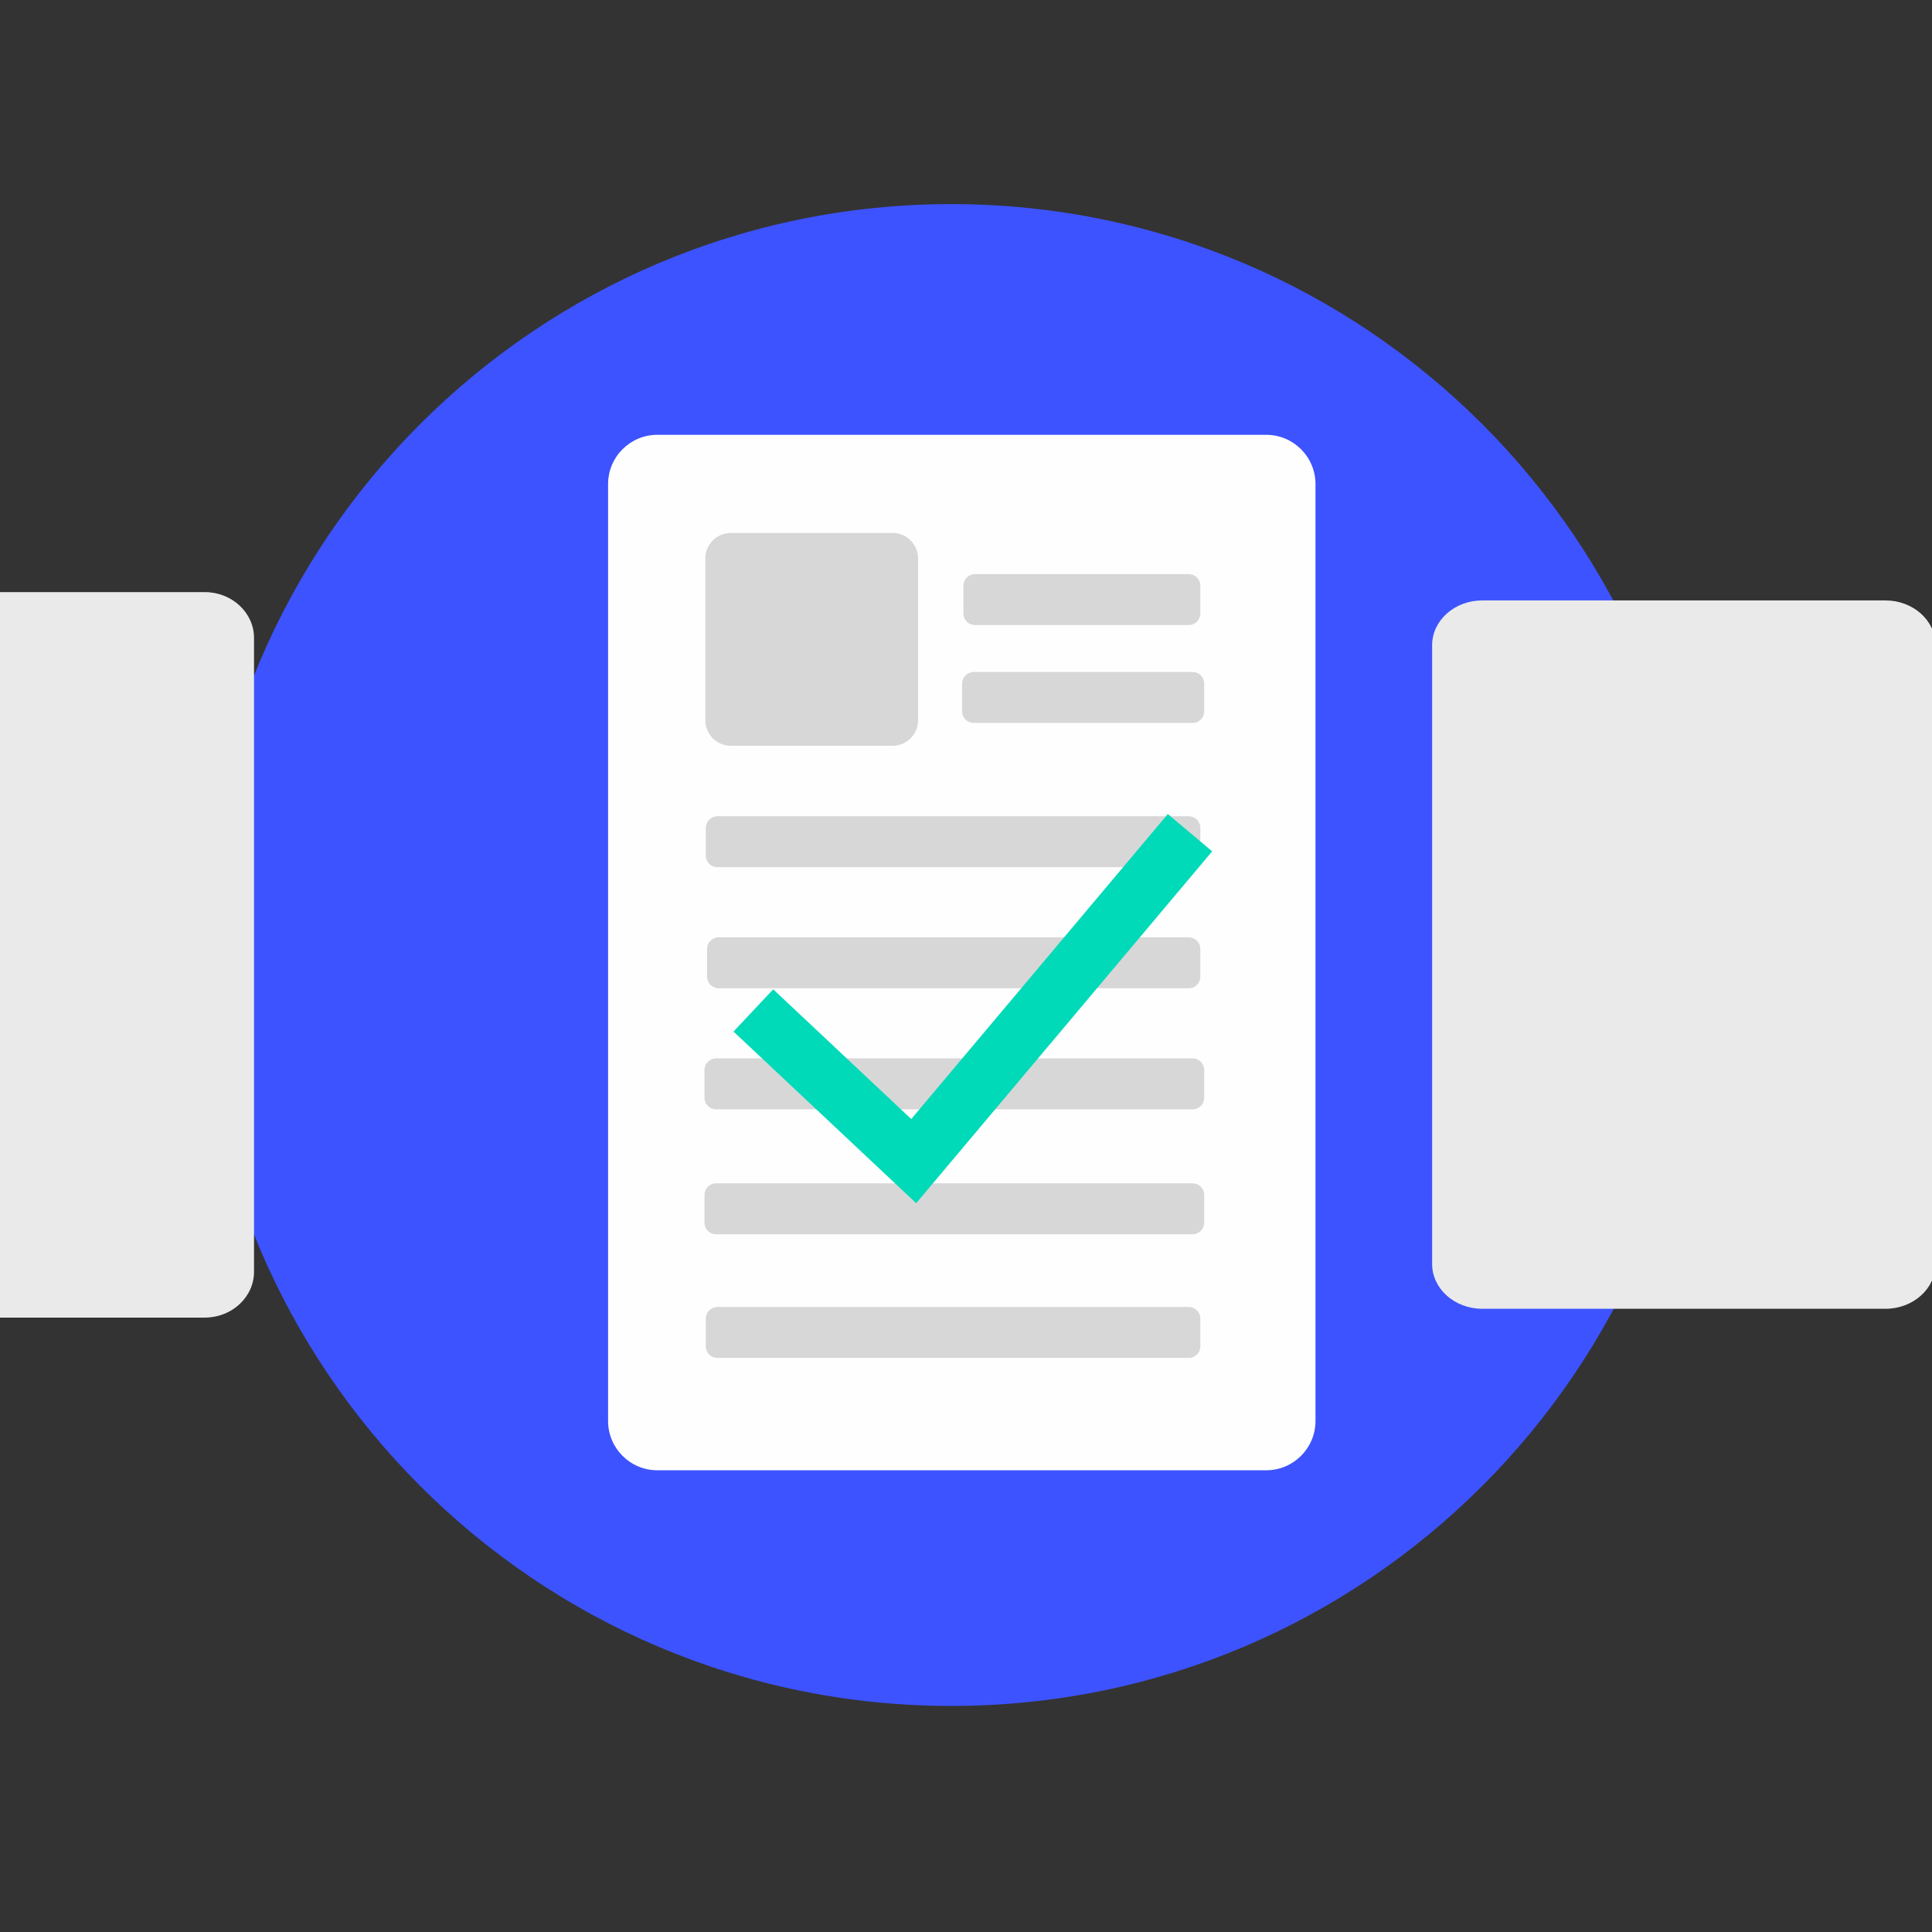 <svg xmlns="http://www.w3.org/2000/svg" xmlns:xlink="http://www.w3.org/1999/xlink" viewBox="0 0 500 500" width="500" height="500" preserveAspectRatio="xMidYMid meet" style="width: 100%; height: 100%; transform: translate3d(0px, 0px, 0px); content-visibility: visible;"><rect x="0" y="0" width="500" height="500" fill="#333333" stroke="none"/><defs><clipPath id="__lottie_element_28"><rect width="500" height="500" x="0" y="0"></rect></clipPath></defs><g clip-path="url(#__lottie_element_28)"><g transform="matrix(1.155,0,0,1.155,51.544,52.533)" opacity="1" style="display: block;"><g opacity="1" transform="matrix(1,0,0,1,168.508,168.508)"><path fill="rgb(61,83,255)" fill-opacity="1" d=" M168.258,0 C168.258,92.926 92.926,168.258 -0.001,168.258 C-92.928,168.258 -168.258,92.926 -168.258,0 C-168.258,-92.927 -92.928,-168.258 -0.001,-168.258 C92.926,-168.258 168.258,-92.927 168.258,0z"></path></g></g><g transform="matrix(1,0,0,1,133.807,112.278)" opacity="1" style="display: block;"><g opacity="1" transform="matrix(1,0,0,1,115.102,134.239)"><path fill="rgb(254,254,254)" fill-opacity="1" d=" M78.779,133.989 C78.779,133.989 -78.779,133.989 -78.779,133.989 C-85.826,133.989 -91.539,128.275 -91.539,121.227 C-91.539,121.227 -91.539,-121.228 -91.539,-121.228 C-91.539,-128.276 -85.826,-133.989 -78.779,-133.989 C-78.779,-133.989 78.779,-133.989 78.779,-133.989 C85.827,-133.989 91.539,-128.276 91.539,-121.228 C91.539,-121.228 91.539,121.227 91.539,121.227 C91.539,128.275 85.827,133.989 78.779,133.989z"></path></g></g><g transform="matrix(1,0,0,1,182.075,137.683)" opacity="1" style="display: block;"><g opacity="1" transform="matrix(1,0,0,1,64.577,207.155)"><path fill="rgb(215,215,215)" fill-opacity="1" d=" M60.995,6.594 C60.995,6.594 -60.995,6.594 -60.995,6.594 C-62.652,6.594 -63.995,5.251 -63.995,3.594 C-63.995,3.594 -63.995,-3.594 -63.995,-3.594 C-63.995,-5.251 -62.652,-6.594 -60.995,-6.594 C-60.995,-6.594 60.995,-6.594 60.995,-6.594 C62.652,-6.594 63.995,-5.251 63.995,-3.594 C63.995,-3.594 63.995,3.594 63.995,3.594 C63.995,5.251 62.652,6.594 60.995,6.594z"></path></g><g opacity="1" transform="matrix(1,0,0,1,64.911,175.155)"><path fill="rgb(215,215,215)" fill-opacity="1" d=" M61.661,6.594 C61.661,6.594 -61.661,6.594 -61.661,6.594 C-63.318,6.594 -64.661,5.251 -64.661,3.594 C-64.661,3.594 -64.661,-3.594 -64.661,-3.594 C-64.661,-5.251 -63.318,-6.594 -61.661,-6.594 C-61.661,-6.594 61.661,-6.594 61.661,-6.594 C63.318,-6.594 64.661,-5.251 64.661,-3.594 C64.661,-3.594 64.661,3.594 64.661,3.594 C64.661,5.251 63.318,6.594 61.661,6.594z"></path></g><g opacity="1" transform="matrix(1,0,0,1,64.577,80.155)"><path fill="rgb(215,215,215)" fill-opacity="1" d=" M60.995,6.594 C60.995,6.594 -60.995,6.594 -60.995,6.594 C-62.652,6.594 -63.995,5.251 -63.995,3.594 C-63.995,3.594 -63.995,-3.594 -63.995,-3.594 C-63.995,-5.251 -62.652,-6.594 -60.995,-6.594 C-60.995,-6.594 60.995,-6.594 60.995,-6.594 C62.652,-6.594 63.995,-5.251 63.995,-3.594 C63.995,-3.594 63.995,3.594 63.995,3.594 C63.995,5.251 62.652,6.594 60.995,6.594z"></path></g><g opacity="1" transform="matrix(1,0,0,1,97.911,17.489)"><path fill="rgb(215,215,215)" fill-opacity="1" d=" M27.661,6.594 C27.661,6.594 -27.661,6.594 -27.661,6.594 C-29.318,6.594 -30.661,5.251 -30.661,3.594 C-30.661,3.594 -30.661,-3.594 -30.661,-3.594 C-30.661,-5.251 -29.318,-6.594 -27.661,-6.594 C-27.661,-6.594 27.661,-6.594 27.661,-6.594 C29.318,-6.594 30.661,-5.251 30.661,-3.594 C30.661,-3.594 30.661,3.594 30.661,3.594 C30.661,5.251 29.318,6.594 27.661,6.594z"></path></g><g opacity="1" transform="matrix(1,0,0,1,98.244,42.822)"><path fill="rgb(215,215,215)" fill-opacity="1" d=" M28.327,6.594 C28.327,6.594 -28.327,6.594 -28.327,6.594 C-29.985,6.594 -31.327,5.251 -31.327,3.594 C-31.327,3.594 -31.327,-3.594 -31.327,-3.594 C-31.327,-5.251 -29.985,-6.594 -28.327,-6.594 C-28.327,-6.594 28.327,-6.594 28.327,-6.594 C29.984,-6.594 31.327,-5.251 31.327,-3.594 C31.327,-3.594 31.327,3.594 31.327,3.594 C31.327,5.251 29.984,6.594 28.327,6.594z"></path></g><g opacity="1" transform="matrix(1,0,0,1,64.744,111.488)"><path fill="rgb(215,215,215)" fill-opacity="1" d=" M60.827,6.594 C60.827,6.594 -60.827,6.594 -60.827,6.594 C-62.485,6.594 -63.827,5.251 -63.827,3.594 C-63.827,3.594 -63.827,-3.594 -63.827,-3.594 C-63.827,-5.251 -62.485,-6.594 -60.827,-6.594 C-60.827,-6.594 60.827,-6.594 60.827,-6.594 C62.484,-6.594 63.827,-5.251 63.827,-3.594 C63.827,-3.594 63.827,3.594 63.827,3.594 C63.827,5.251 62.484,6.594 60.827,6.594z"></path></g><g opacity="1" transform="matrix(1,0,0,1,64.911,142.822)"><path fill="rgb(215,215,215)" fill-opacity="1" d=" M61.661,6.594 C61.661,6.594 -61.661,6.594 -61.661,6.594 C-63.318,6.594 -64.661,5.25 -64.661,3.594 C-64.661,3.594 -64.661,-3.594 -64.661,-3.594 C-64.661,-5.252 -63.318,-6.594 -61.661,-6.594 C-61.661,-6.594 61.661,-6.594 61.661,-6.594 C63.318,-6.594 64.661,-5.252 64.661,-3.594 C64.661,-3.594 64.661,3.594 64.661,3.594 C64.661,5.25 63.318,6.594 61.661,6.594z"></path></g><g opacity="1" transform="matrix(1,0,0,1,27.993,27.784)"><path fill="rgb(215,215,215)" fill-opacity="1" d=" M20.939,27.533 C20.939,27.533 -20.939,27.533 -20.939,27.533 C-24.581,27.533 -27.534,24.581 -27.534,20.939 C-27.534,20.939 -27.534,-20.939 -27.534,-20.939 C-27.534,-24.581 -24.581,-27.533 -20.939,-27.533 C-20.939,-27.533 20.939,-27.533 20.939,-27.533 C24.581,-27.533 27.534,-24.581 27.534,-20.939 C27.534,-20.939 27.534,20.939 27.534,20.939 C27.534,24.581 24.581,27.533 20.939,27.533z"></path></g></g><g transform="matrix(1,0,0,0.931,-62.616,153.003)" opacity="1" style="display: block;"><g opacity="1" transform="matrix(1,0,0,1,64.303,101.087)"><path fill="rgb(234,234,234)" fill-opacity="1" d=" M51.293,100.837 C51.293,100.837 -51.292,100.837 -51.292,100.837 C-58.34,100.837 -64.053,95.123 -64.053,88.075 C-64.053,88.075 -64.053,-88.076 -64.053,-88.076 C-64.053,-95.124 -58.34,-100.837 -51.292,-100.837 C-51.292,-100.837 51.293,-100.837 51.293,-100.837 C58.341,-100.837 64.054,-95.124 64.054,-88.076 C64.054,-88.076 64.054,88.075 64.054,88.075 C64.054,95.123 58.341,100.837 51.293,100.837z"></path></g></g><g transform="matrix(1,0,0,0.881,371.472,157.959)" opacity="1" style="display: none;"><g opacity="1" transform="matrix(1,0,0,1,64.304,101.087)"><path fill="rgb(234,234,234)" fill-opacity="1" d=" M51.292,100.837 C51.292,100.837 -51.293,100.837 -51.293,100.837 C-58.341,100.837 -64.054,95.124 -64.054,88.076 C-64.054,88.076 -64.054,-88.076 -64.054,-88.076 C-64.054,-95.123 -58.341,-100.837 -51.293,-100.837 C-51.293,-100.837 51.292,-100.837 51.292,-100.837 C58.34,-100.837 64.054,-95.123 64.054,-88.076 C64.054,-88.076 64.054,88.076 64.054,88.076 C64.054,95.124 58.34,100.837 51.292,100.837z"></path></g></g><g transform="matrix(1,0,0,0.941,371.472,151.928)" opacity="1" style="display: block;"><g opacity="1" transform="matrix(1.017,0,0,0.966,64.304,101.087)"><path fill="rgb(234,234,234)" fill-opacity="1" d=" M51.292,100.837 C51.292,100.837 -51.293,100.837 -51.293,100.837 C-58.341,100.837 -64.054,95.124 -64.054,88.076 C-64.054,88.076 -64.054,-88.076 -64.054,-88.076 C-64.054,-95.124 -58.341,-100.837 -51.293,-100.837 C-51.293,-100.837 51.292,-100.837 51.292,-100.837 C58.34,-100.837 64.054,-95.124 64.054,-88.076 C64.054,-88.076 64.054,88.076 64.054,88.076 C64.054,95.124 58.34,100.837 51.292,100.837z"></path></g></g><g transform="matrix(1.296,0,0,1.296,186.971,140.862)" opacity="1" style="display: none;"><g opacity="1" transform="matrix(1,0,0,1,48.66,155.958)"><path fill="rgb(215,215,215)" fill-opacity="1" d=" M45.159,4.963 C45.159,4.963 -45.159,4.963 -45.159,4.963 C-46.817,4.963 -48.159,3.619 -48.159,1.963 C-48.159,1.963 -48.159,-1.963 -48.159,-1.963 C-48.159,-3.62 -46.817,-4.963 -45.159,-4.963 C-45.159,-4.963 45.159,-4.963 45.159,-4.963 C46.816,-4.963 48.159,-3.62 48.159,-1.963 C48.159,-1.963 48.159,1.963 48.159,1.963 C48.159,3.619 46.816,4.963 45.159,4.963z"></path></g></g><g transform="matrix(1.296,0,0,1.296,186.971,140.862)" opacity="1" style="display: none;"><g opacity="1" transform="matrix(1,0,0,1,48.911,131.876)"><path fill="rgb(215,215,215)" fill-opacity="1" d=" M45.661,4.963 C45.661,4.963 -45.661,4.963 -45.661,4.963 C-47.318,4.963 -48.661,3.62 -48.661,1.963 C-48.661,1.963 -48.661,-1.963 -48.661,-1.963 C-48.661,-3.619 -47.318,-4.963 -45.661,-4.963 C-45.661,-4.963 45.661,-4.963 45.661,-4.963 C47.318,-4.963 48.661,-3.619 48.661,-1.963 C48.661,-1.963 48.661,1.963 48.661,1.963 C48.661,3.62 47.318,4.963 45.661,4.963z"></path></g></g><g transform="matrix(1.296,0,0,1.296,186.971,140.862)" opacity="1" style="display: none;"><g opacity="1" transform="matrix(1,0,0,1,48.911,107.543)"><path fill="rgb(215,215,215)" fill-opacity="1" d=" M45.661,4.962 C45.661,4.962 -45.661,4.962 -45.661,4.962 C-47.318,4.962 -48.661,3.619 -48.661,1.962 C-48.661,1.962 -48.661,-1.962 -48.661,-1.962 C-48.661,-3.619 -47.318,-4.962 -45.661,-4.962 C-45.661,-4.962 45.661,-4.962 45.661,-4.962 C47.318,-4.962 48.661,-3.619 48.661,-1.962 C48.661,-1.962 48.661,1.962 48.661,1.962 C48.661,3.619 47.318,4.962 45.661,4.962z"></path></g></g><g transform="matrix(1.296,0,0,1.296,186.97,140.862)" opacity="1" style="display: none;"><g opacity="1" transform="matrix(1,0,0,1,48.786,83.963)"><path fill="rgb(215,215,215)" fill-opacity="1" d=" M45.034,4.962 C45.034,4.962 -45.034,4.962 -45.034,4.962 C-46.692,4.962 -48.034,3.619 -48.034,1.962 C-48.034,1.962 -48.034,-1.962 -48.034,-1.962 C-48.034,-3.619 -46.692,-4.962 -45.034,-4.962 C-45.034,-4.962 45.034,-4.962 45.034,-4.962 C46.691,-4.962 48.034,-3.619 48.034,-1.962 C48.034,-1.962 48.034,1.962 48.034,1.962 C48.034,3.619 46.691,4.962 45.034,4.962z"></path></g></g><g transform="matrix(1.296,0,0,1.296,186.971,140.863)" opacity="1" style="display: none;"><g opacity="1" transform="matrix(1,0,0,1,48.66,60.383)"><path fill="rgb(215,215,215)" fill-opacity="1" d=" M45.159,4.963 C45.159,4.963 -45.159,4.963 -45.159,4.963 C-46.817,4.963 -48.159,3.62 -48.159,1.963 C-48.159,1.963 -48.159,-1.963 -48.159,-1.963 C-48.159,-3.62 -46.817,-4.963 -45.159,-4.963 C-45.159,-4.963 45.159,-4.963 45.159,-4.963 C46.816,-4.963 48.159,-3.62 48.159,-1.963 C48.159,-1.963 48.159,1.963 48.159,1.963 C48.159,3.62 46.816,4.963 45.159,4.963z"></path></g></g><g transform="matrix(1.296,0,0,1.296,187.753,140.862)" opacity="1" style="display: none;"><g opacity="1" transform="matrix(1,0,0,1,73.996,32.288)"><path fill="rgb(215,215,215)" fill-opacity="1" d=" M20.576,4.962 C20.576,4.962 -20.576,4.962 -20.576,4.962 C-22.234,4.962 -23.576,3.619 -23.576,1.962 C-23.576,1.962 -23.576,-1.962 -23.576,-1.962 C-23.576,-3.62 -22.234,-4.962 -20.576,-4.962 C-20.576,-4.962 20.576,-4.962 20.576,-4.962 C22.233,-4.962 23.576,-3.62 23.576,-1.962 C23.576,-1.962 23.576,1.962 23.576,1.962 C23.576,3.619 22.233,4.962 20.576,4.962z"></path></g></g><g transform="matrix(1.296,0,0,1.296,186.97,140.863)" opacity="1" style="display: none;"><g opacity="1" transform="matrix(1,0,0,1,73.746,13.223)"><path fill="rgb(215,215,215)" fill-opacity="1" d=" M20.074,4.963 C20.074,4.963 -20.074,4.963 -20.074,4.963 C-21.732,4.963 -23.074,3.62 -23.074,1.963 C-23.074,1.963 -23.074,-1.963 -23.074,-1.963 C-23.074,-3.62 -21.732,-4.963 -20.074,-4.963 C-20.074,-4.963 20.074,-4.963 20.074,-4.963 C21.731,-4.963 23.074,-3.62 23.074,-1.963 C23.074,-1.963 23.074,1.963 23.074,1.963 C23.074,3.62 21.731,4.963 20.074,4.963z"></path></g></g><g transform="matrix(1.296,0,0,1.296,186.961,140.853)" opacity="1" style="display: none;"><g opacity="1" transform="matrix(1,0,0,1,21.129,20.971)"><path fill="rgb(215,215,215)" fill-opacity="1" d=" M14.126,20.72 C14.126,20.72 -14.126,20.72 -14.126,20.72 C-17.769,20.72 -20.721,17.768 -20.721,14.126 C-20.721,14.126 -20.721,-14.126 -20.721,-14.126 C-20.721,-17.768 -17.769,-20.72 -14.126,-20.72 C-14.126,-20.72 14.126,-20.72 14.126,-20.72 C17.768,-20.72 20.721,-17.768 20.721,-14.126 C20.721,-14.126 20.721,14.126 20.721,14.126 C20.721,17.768 17.768,20.72 14.126,20.72z"></path></g></g><g transform="matrix(1,0,0,1,678.999,563.215)" opacity="1" style="display: block;"><g opacity="1" transform="matrix(1,0,0,1,38.207,23.72)"><path fill="rgb(197,197,197)" fill-opacity="1" d=" M46.352,42.076 C46.352,42.076 -23.804,-22.35 -23.804,-22.35 C-25.025,-23.47 -26.922,-23.389 -28.044,-22.169 C-28.044,-22.169 -36.836,-12.594 -36.836,-12.594 C-37.957,-11.373 -37.877,-9.476 -36.656,-8.355 C-36.656,-8.355 33.501,56.07 33.501,56.07 C34.721,57.191 36.62,57.11 37.74,55.889 C37.74,55.889 46.533,46.314 46.533,46.314 C47.654,45.095 47.573,43.196 46.352,42.076z"></path></g></g><g transform="matrix(1,0,0,1,561.664,445.905)" opacity="1" style="display: block;"><g opacity="1" transform="matrix(1,0,0,1,86,86)"><path stroke-linecap="butt" stroke-linejoin="miter" fill-opacity="0" stroke-miterlimit="10" stroke="rgb(197,197,197)" stroke-opacity="1" stroke-width="13" d=" M53.5,0 C53.5,29.547 29.547,53.5 0,53.5 C-29.547,53.5 -53.5,29.547 -53.5,0 C-53.5,-29.547 -29.547,-53.5 0,-53.5 C29.547,-53.5 53.5,-29.547 53.5,0z"></path></g></g><g transform="matrix(1,0,0,1,250,250)" opacity="1" style="display: none;"><g opacity="1" transform="matrix(1,0,0,1,0,0)"><path stroke-linecap="butt" stroke-linejoin="miter" fill-opacity="0" stroke-miterlimit="4" stroke="rgb(0,218,185)" stroke-opacity="1" stroke-width="15" d=" M-52.5,11.5 C-52.5,11.5 -11,50.5 -11,50.5 C-11,50.5 60.5,-34.5 60.5,-34.5"></path></g></g><g transform="matrix(1,0,0,1,247.468,250)" opacity="0.994" style="display: block;"><g opacity="1" transform="matrix(1,0,0,1,0,0)"><path stroke-linecap="butt" stroke-linejoin="miter" fill-opacity="0" stroke-miterlimit="4" stroke="rgb(0,218,185)" stroke-opacity="1" stroke-width="15" d=" M-52.5,11.5 C-52.5,11.5 -11,50.5 -11,50.5 C-11,50.5 60.5,-34.5 60.5,-34.5"></path></g></g></g></svg>